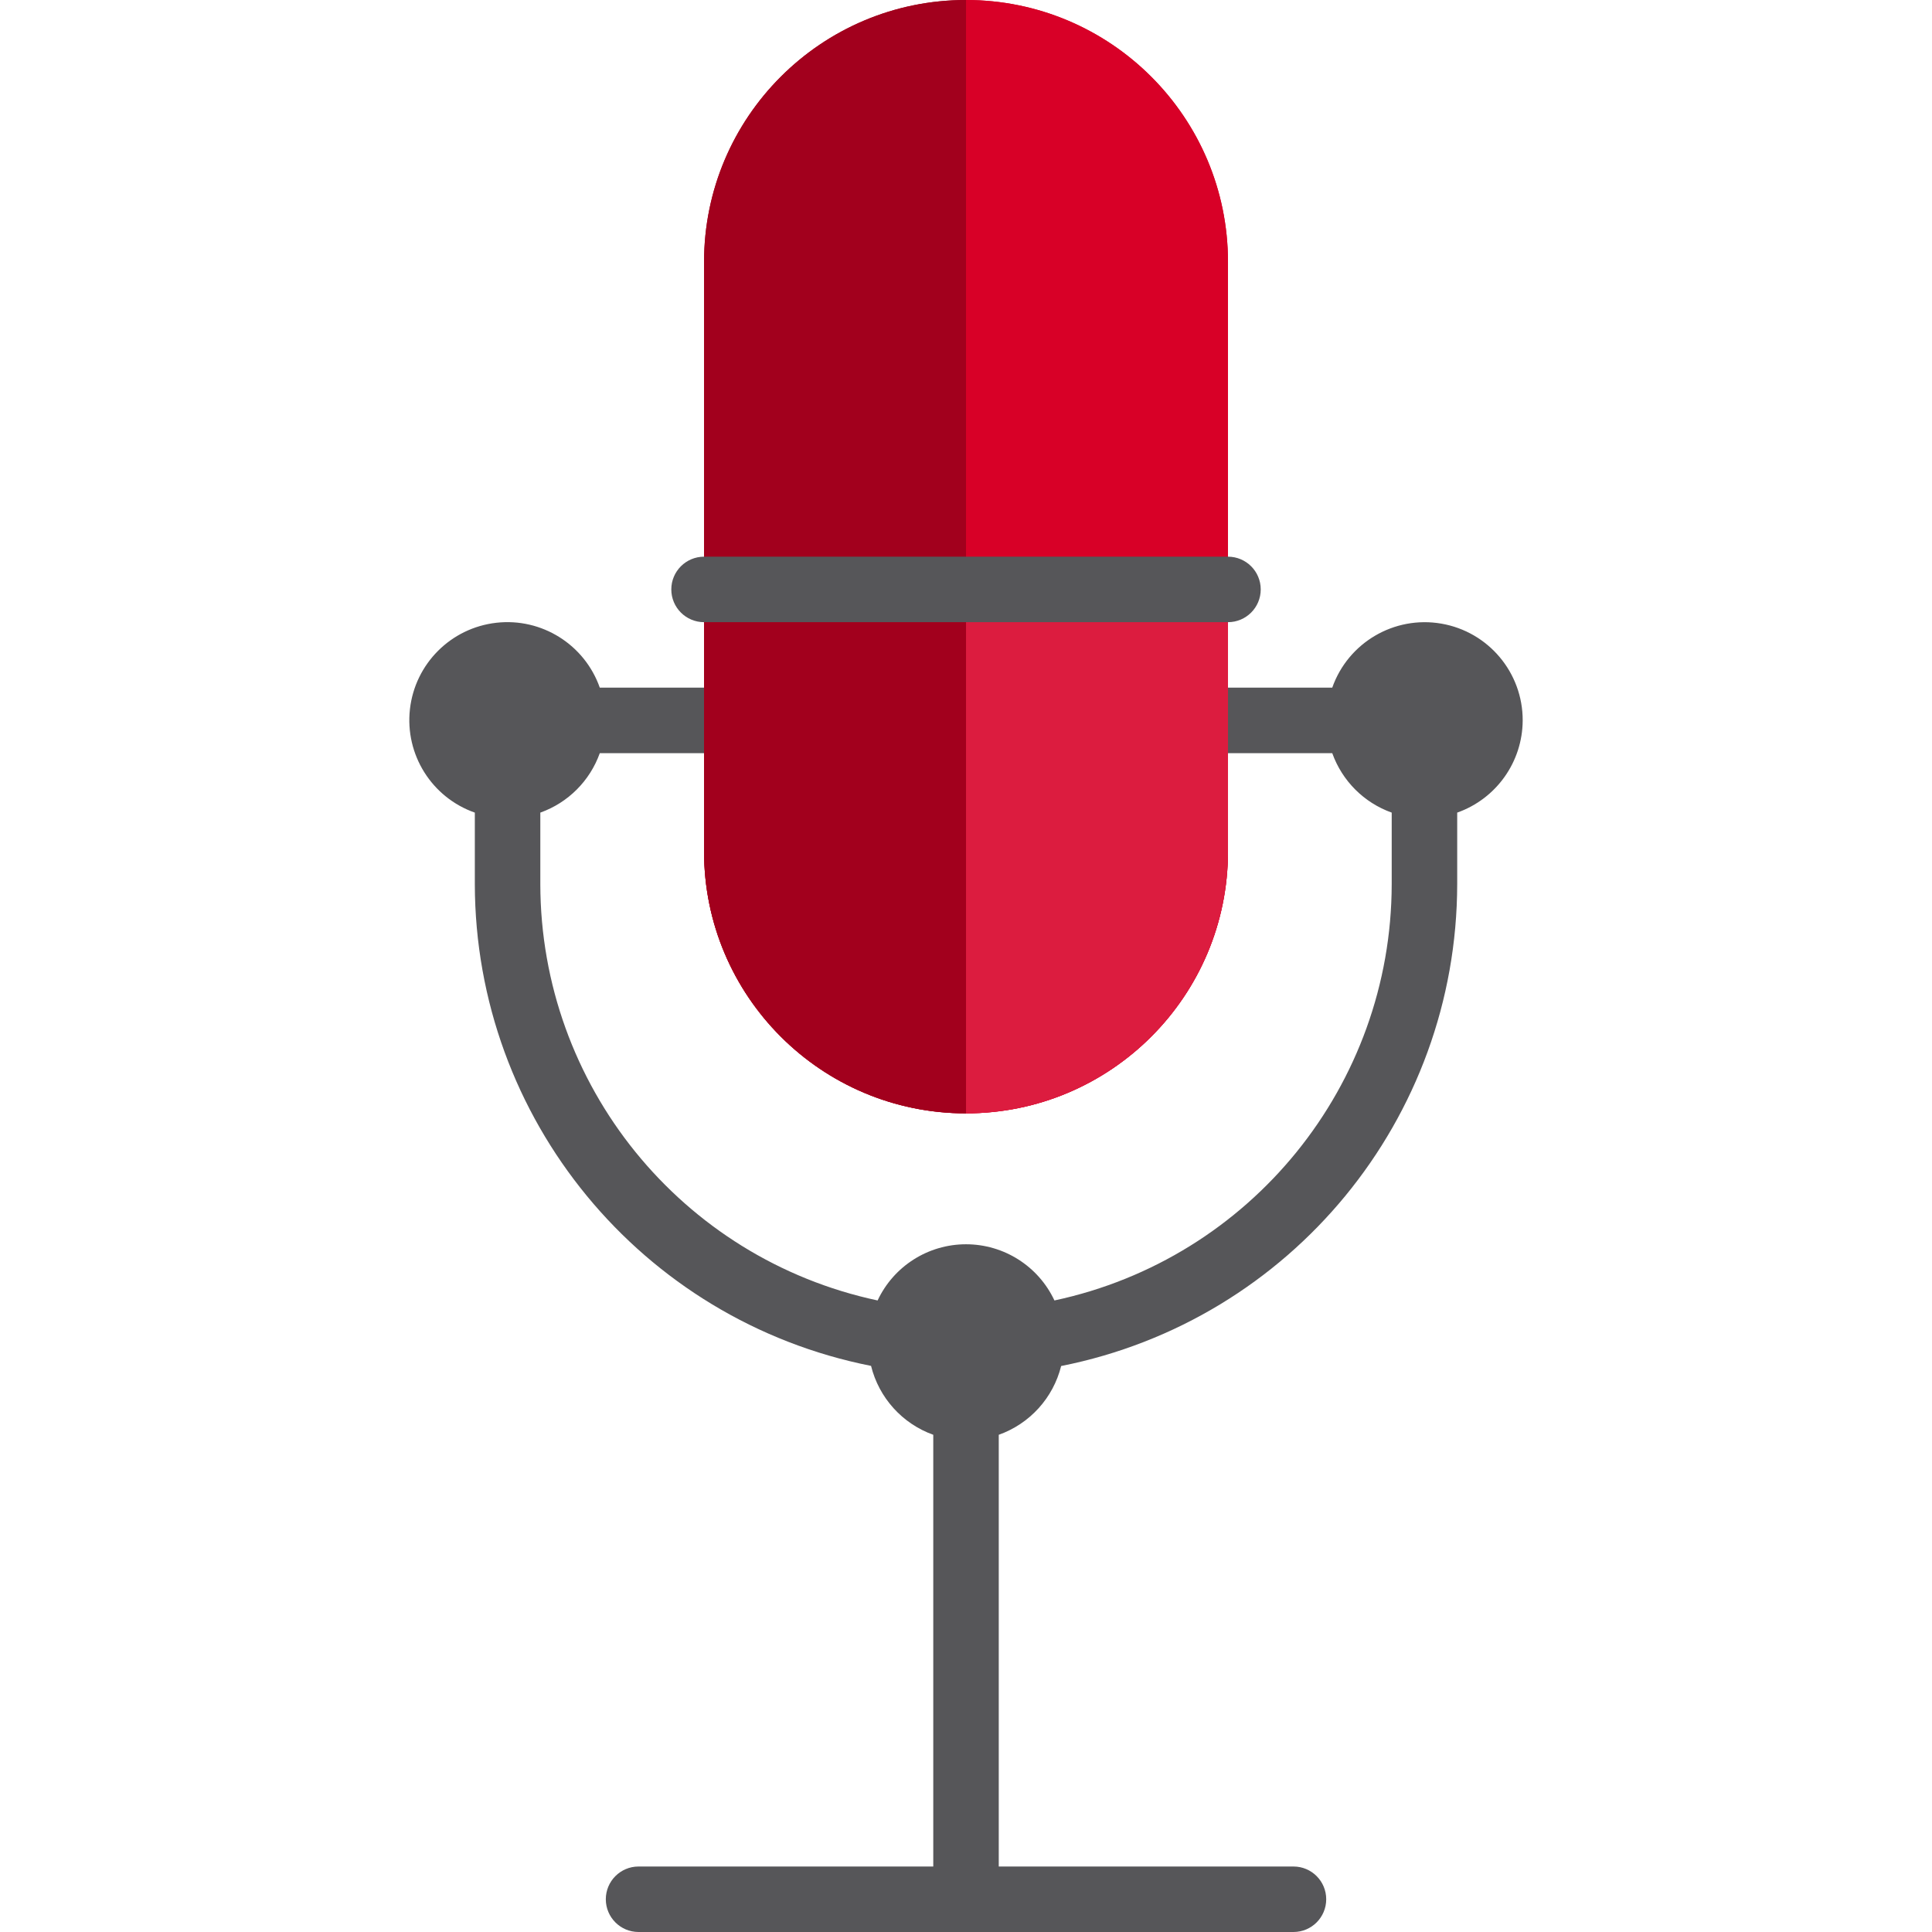 <svg height="472pt" viewBox="-100 0 472 472" width="472pt" xmlns="http://www.w3.org/2000/svg"><path d="m272.004 176c.023-11.676-8.379-21.664-19.883-23.645-11.508-1.977-22.766 4.633-26.645 15.645h-25.473c-4.418 0-8 3.582-8 8s3.582 8 8 8h25.473c2.422 6.777 7.754 12.109 14.527 14.527v17.473c-.066 49.086-34.395 91.461-82.398 101.711-3.926-8.379-12.348-13.727-21.602-13.727-9.25 0-17.672 5.348-21.598 13.727-48.004-10.25-82.332-52.625-82.402-101.711v-17.473c6.777-2.418 12.109-7.75 14.531-14.527h25.469c4.422 0 8-3.582 8-8s-3.578-8-8-8h-25.469c-3.703-10.531-14.191-17.109-25.281-15.855-11.094 1.258-19.848 10.008-21.102 21.102s5.32 21.582 15.852 25.281v17.473c.086 57.293 40.605 106.555 96.801 117.695 1.93 7.801 7.637 14.121 15.199 16.832v105.473h-72c-4.418 0-8 3.582-8 8s3.582 8 8 8h160c4.422 0 8-3.582 8-8s-3.578-8-8-8h-72v-105.473c7.574-2.695 13.297-9 15.242-16.801 56.191-11.16 96.695-60.438 96.758-117.727v-17.473c9.559-3.379 15.961-12.395 16-22.527zm0 0" fill="#565659"/><path d="m136.004 272c35.348 0 64-28.652 64-64v-64h-128v64c0 35.348 28.656 64 64 64zm0 0" fill="#d80027"/><path d="m72.004 64v144c0 35.348 28.656 64 64 64v-272c-35.344 0-64 28.652-64 64zm0 0" fill="#a2001d"/><path d="m136.004 0v272c35.348 0 64-28.652 64-64v-144c0-35.348-28.652-64-64-64zm0 0" fill="#d80027"/><path d="m136.004 272c35.348 0 64-28.652 64-64v-64h-64zm0 0" fill="#dc1c3f"/><path d="m136.004 0v144h64v-80c0-35.348-28.652-64-64-64zm0 0" fill="#d80027"/><path d="m72.004 64v144c0 35.348 28.656 64 64 64v-272c-35.344 0-64 28.652-64 64zm0 0" fill="#a2001d"/><path d="m72.004 152h128c4.422 0 8-3.582 8-8s-3.578-8-8-8h-128c-4.418 0-8 3.582-8 8s3.582 8 8 8zm0 0" fill="#565659"/></svg>